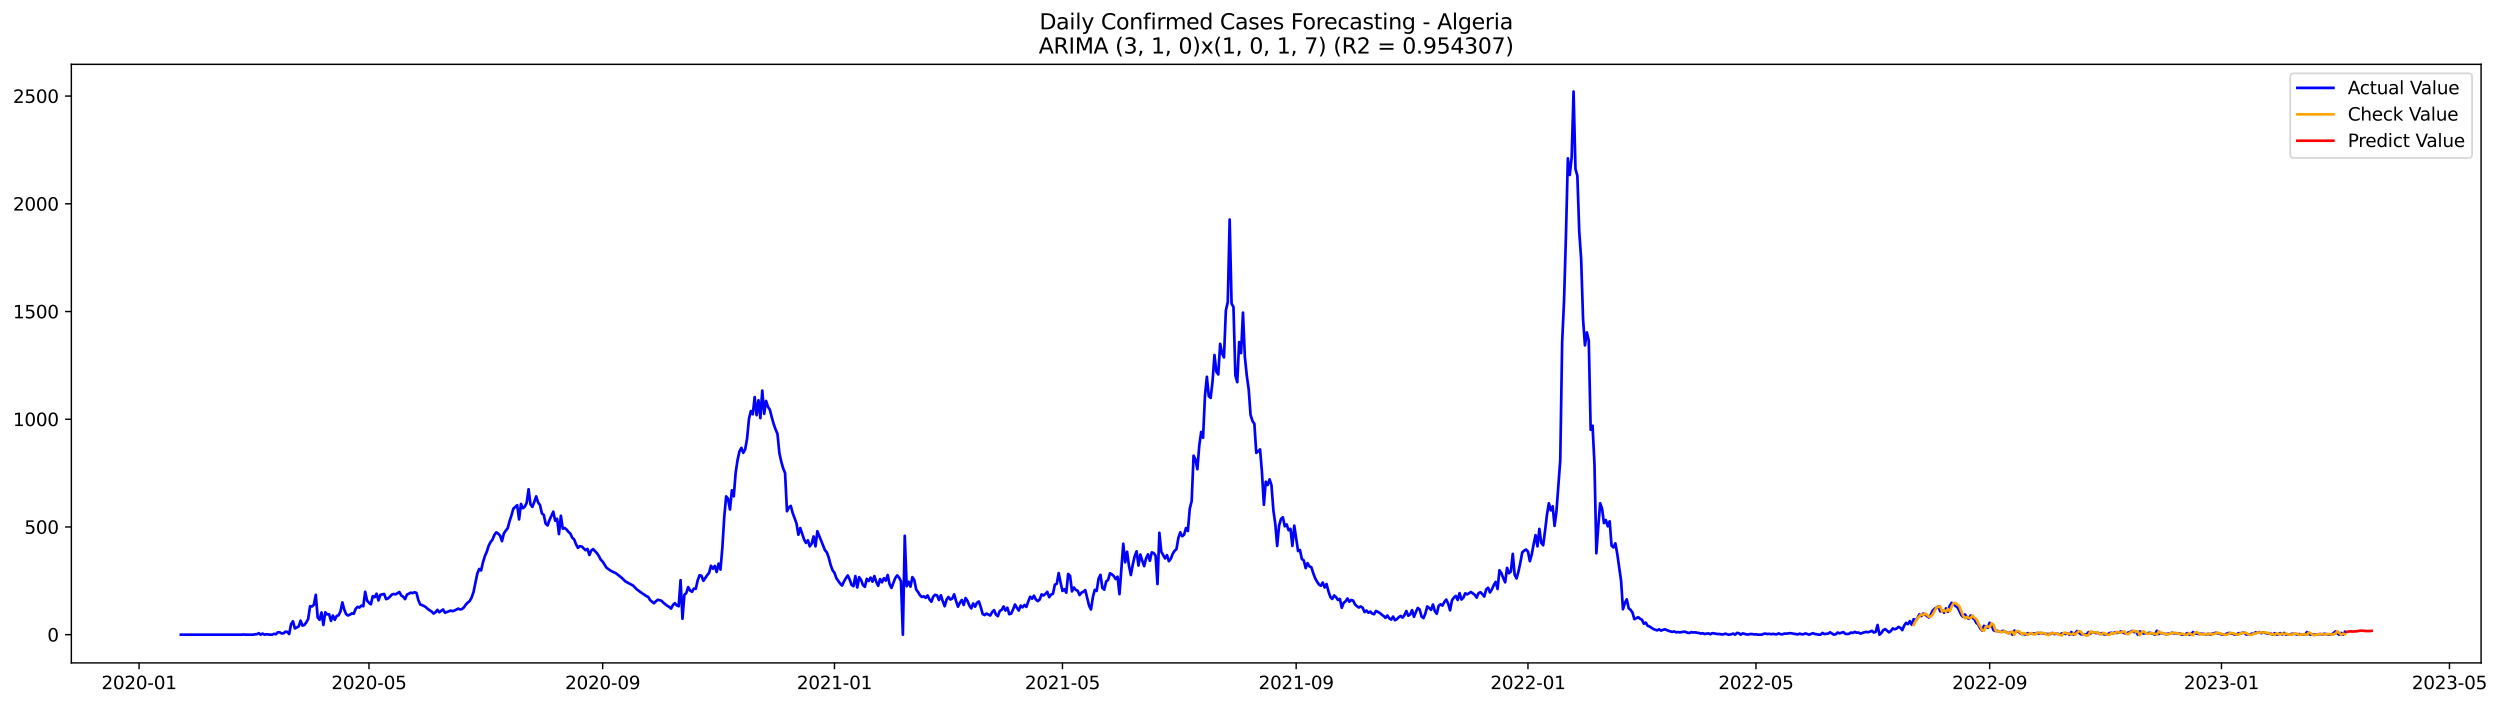 <?xml version="1.0" encoding="utf-8" standalone="no"?>
<!DOCTYPE svg PUBLIC "-//W3C//DTD SVG 1.1//EN"
  "http://www.w3.org/Graphics/SVG/1.1/DTD/svg11.dtd">
<svg xmlns:xlink="http://www.w3.org/1999/xlink" width="1389.361pt" height="392.274pt" viewBox="0 0 1389.361 392.274" xmlns="http://www.w3.org/2000/svg" version="1.1">
 <defs>
  <style type="text/css">*{stroke-linejoin: round; stroke-linecap: butt}</style>
 </defs>
 <g id="figure_1">
  <g id="patch_1">
   <path d="M 0 392.274 
L 1389.361 392.274 
L 1389.361 0 
L 0 0 
z
" style="fill: #ffffff"/>
  </g>
  <g id="axes_1">
   <g id="patch_2">
    <path d="M 39.65 368.396 
L 1378.85 368.396 
L 1378.85 35.755 
L 39.65 35.755 
z
" style="fill: #ffffff"/>
   </g>
   <g id="matplotlib.axis_1">
    <g id="xtick_1">
     <g id="line2d_1">
      <defs>
       <path id="m7873a4c6e2" d="M 0 0 
L 0 3.5 
" style="stroke: #000000; stroke-width: 0.8"/>
      </defs>
      <g>
       <use xlink:href="#m7873a4c6e2" x="77.293" y="368.396" style="stroke: #000000; stroke-width: 0.8"/>
      </g>
     </g>
     <g id="text_1">
      <!-- 2020-01 -->
      <g transform="translate(56.401 382.994)scale(0.1 -0.1)">
       <defs>
        <path id="DejaVuSans-32" d="M 1228 531 
L 3431 531 
L 3431 0 
L 469 0 
L 469 531 
Q 828 903 1448 1529 
Q 2069 2156 2228 2338 
Q 2531 2678 2651 2914 
Q 2772 3150 2772 3378 
Q 2772 3750 2511 3984 
Q 2250 4219 1831 4219 
Q 1534 4219 1204 4116 
Q 875 4013 500 3803 
L 500 4441 
Q 881 4594 1212 4672 
Q 1544 4750 1819 4750 
Q 2544 4750 2975 4387 
Q 3406 4025 3406 3419 
Q 3406 3131 3298 2873 
Q 3191 2616 2906 2266 
Q 2828 2175 2409 1742 
Q 1991 1309 1228 531 
z
" transform="scale(0.016)"/>
        <path id="DejaVuSans-30" d="M 2034 4250 
Q 1547 4250 1301 3770 
Q 1056 3291 1056 2328 
Q 1056 1369 1301 889 
Q 1547 409 2034 409 
Q 2525 409 2770 889 
Q 3016 1369 3016 2328 
Q 3016 3291 2770 3770 
Q 2525 4250 2034 4250 
z
M 2034 4750 
Q 2819 4750 3233 4129 
Q 3647 3509 3647 2328 
Q 3647 1150 3233 529 
Q 2819 -91 2034 -91 
Q 1250 -91 836 529 
Q 422 1150 422 2328 
Q 422 3509 836 4129 
Q 1250 4750 2034 4750 
z
" transform="scale(0.016)"/>
        <path id="DejaVuSans-2d" d="M 313 2009 
L 1997 2009 
L 1997 1497 
L 313 1497 
L 313 2009 
z
" transform="scale(0.016)"/>
        <path id="DejaVuSans-31" d="M 794 531 
L 1825 531 
L 1825 4091 
L 703 3866 
L 703 4441 
L 1819 4666 
L 2450 4666 
L 2450 531 
L 3481 531 
L 3481 0 
L 794 0 
L 794 531 
z
" transform="scale(0.016)"/>
       </defs>
       <use xlink:href="#DejaVuSans-32"/>
       <use xlink:href="#DejaVuSans-30" x="63.623"/>
       <use xlink:href="#DejaVuSans-32" x="127.246"/>
       <use xlink:href="#DejaVuSans-30" x="190.869"/>
       <use xlink:href="#DejaVuSans-2d" x="254.492"/>
       <use xlink:href="#DejaVuSans-30" x="290.576"/>
       <use xlink:href="#DejaVuSans-31" x="354.199"/>
      </g>
     </g>
    </g>
    <g id="xtick_2">
     <g id="line2d_2">
      <g>
       <use xlink:href="#m7873a4c6e2" x="205.057" y="368.396" style="stroke: #000000; stroke-width: 0.8"/>
      </g>
     </g>
     <g id="text_2">
      <!-- 2020-05 -->
      <g transform="translate(184.166 382.994)scale(0.1 -0.1)">
       <defs>
        <path id="DejaVuSans-35" d="M 691 4666 
L 3169 4666 
L 3169 4134 
L 1269 4134 
L 1269 2991 
Q 1406 3038 1543 3061 
Q 1681 3084 1819 3084 
Q 2600 3084 3056 2656 
Q 3513 2228 3513 1497 
Q 3513 744 3044 326 
Q 2575 -91 1722 -91 
Q 1428 -91 1123 -41 
Q 819 9 494 109 
L 494 744 
Q 775 591 1075 516 
Q 1375 441 1709 441 
Q 2250 441 2565 725 
Q 2881 1009 2881 1497 
Q 2881 1984 2565 2268 
Q 2250 2553 1709 2553 
Q 1456 2553 1204 2497 
Q 953 2441 691 2322 
L 691 4666 
z
" transform="scale(0.016)"/>
       </defs>
       <use xlink:href="#DejaVuSans-32"/>
       <use xlink:href="#DejaVuSans-30" x="63.623"/>
       <use xlink:href="#DejaVuSans-32" x="127.246"/>
       <use xlink:href="#DejaVuSans-30" x="190.869"/>
       <use xlink:href="#DejaVuSans-2d" x="254.492"/>
       <use xlink:href="#DejaVuSans-30" x="290.576"/>
       <use xlink:href="#DejaVuSans-35" x="354.199"/>
      </g>
     </g>
    </g>
    <g id="xtick_3">
     <g id="line2d_3">
      <g>
       <use xlink:href="#m7873a4c6e2" x="334.933" y="368.396" style="stroke: #000000; stroke-width: 0.8"/>
      </g>
     </g>
     <g id="text_3">
      <!-- 2020-09 -->
      <g transform="translate(314.041 382.994)scale(0.1 -0.1)">
       <defs>
        <path id="DejaVuSans-39" d="M 703 97 
L 703 672 
Q 941 559 1184 500 
Q 1428 441 1663 441 
Q 2288 441 2617 861 
Q 2947 1281 2994 2138 
Q 2813 1869 2534 1725 
Q 2256 1581 1919 1581 
Q 1219 1581 811 2004 
Q 403 2428 403 3163 
Q 403 3881 828 4315 
Q 1253 4750 1959 4750 
Q 2769 4750 3195 4129 
Q 3622 3509 3622 2328 
Q 3622 1225 3098 567 
Q 2575 -91 1691 -91 
Q 1453 -91 1209 -44 
Q 966 3 703 97 
z
M 1959 2075 
Q 2384 2075 2632 2365 
Q 2881 2656 2881 3163 
Q 2881 3666 2632 3958 
Q 2384 4250 1959 4250 
Q 1534 4250 1286 3958 
Q 1038 3666 1038 3163 
Q 1038 2656 1286 2365 
Q 1534 2075 1959 2075 
z
" transform="scale(0.016)"/>
       </defs>
       <use xlink:href="#DejaVuSans-32"/>
       <use xlink:href="#DejaVuSans-30" x="63.623"/>
       <use xlink:href="#DejaVuSans-32" x="127.246"/>
       <use xlink:href="#DejaVuSans-30" x="190.869"/>
       <use xlink:href="#DejaVuSans-2d" x="254.492"/>
       <use xlink:href="#DejaVuSans-30" x="290.576"/>
       <use xlink:href="#DejaVuSans-39" x="354.199"/>
      </g>
     </g>
    </g>
    <g id="xtick_4">
     <g id="line2d_4">
      <g>
       <use xlink:href="#m7873a4c6e2" x="463.753" y="368.396" style="stroke: #000000; stroke-width: 0.8"/>
      </g>
     </g>
     <g id="text_4">
      <!-- 2021-01 -->
      <g transform="translate(442.861 382.994)scale(0.1 -0.1)">
       <use xlink:href="#DejaVuSans-32"/>
       <use xlink:href="#DejaVuSans-30" x="63.623"/>
       <use xlink:href="#DejaVuSans-32" x="127.246"/>
       <use xlink:href="#DejaVuSans-31" x="190.869"/>
       <use xlink:href="#DejaVuSans-2d" x="254.492"/>
       <use xlink:href="#DejaVuSans-30" x="290.576"/>
       <use xlink:href="#DejaVuSans-31" x="354.199"/>
      </g>
     </g>
    </g>
    <g id="xtick_5">
     <g id="line2d_5">
      <g>
       <use xlink:href="#m7873a4c6e2" x="590.461" y="368.396" style="stroke: #000000; stroke-width: 0.8"/>
      </g>
     </g>
     <g id="text_5">
      <!-- 2021-05 -->
      <g transform="translate(569.57 382.994)scale(0.1 -0.1)">
       <use xlink:href="#DejaVuSans-32"/>
       <use xlink:href="#DejaVuSans-30" x="63.623"/>
       <use xlink:href="#DejaVuSans-32" x="127.246"/>
       <use xlink:href="#DejaVuSans-31" x="190.869"/>
       <use xlink:href="#DejaVuSans-2d" x="254.492"/>
       <use xlink:href="#DejaVuSans-30" x="290.576"/>
       <use xlink:href="#DejaVuSans-35" x="354.199"/>
      </g>
     </g>
    </g>
    <g id="xtick_6">
     <g id="line2d_6">
      <g>
       <use xlink:href="#m7873a4c6e2" x="720.337" y="368.396" style="stroke: #000000; stroke-width: 0.8"/>
      </g>
     </g>
     <g id="text_6">
      <!-- 2021-09 -->
      <g transform="translate(699.446 382.994)scale(0.1 -0.1)">
       <use xlink:href="#DejaVuSans-32"/>
       <use xlink:href="#DejaVuSans-30" x="63.623"/>
       <use xlink:href="#DejaVuSans-32" x="127.246"/>
       <use xlink:href="#DejaVuSans-31" x="190.869"/>
       <use xlink:href="#DejaVuSans-2d" x="254.492"/>
       <use xlink:href="#DejaVuSans-30" x="290.576"/>
       <use xlink:href="#DejaVuSans-39" x="354.199"/>
      </g>
     </g>
    </g>
    <g id="xtick_7">
     <g id="line2d_7">
      <g>
       <use xlink:href="#m7873a4c6e2" x="849.157" y="368.396" style="stroke: #000000; stroke-width: 0.8"/>
      </g>
     </g>
     <g id="text_7">
      <!-- 2022-01 -->
      <g transform="translate(828.266 382.994)scale(0.1 -0.1)">
       <use xlink:href="#DejaVuSans-32"/>
       <use xlink:href="#DejaVuSans-30" x="63.623"/>
       <use xlink:href="#DejaVuSans-32" x="127.246"/>
       <use xlink:href="#DejaVuSans-32" x="190.869"/>
       <use xlink:href="#DejaVuSans-2d" x="254.492"/>
       <use xlink:href="#DejaVuSans-30" x="290.576"/>
       <use xlink:href="#DejaVuSans-31" x="354.199"/>
      </g>
     </g>
    </g>
    <g id="xtick_8">
     <g id="line2d_8">
      <g>
       <use xlink:href="#m7873a4c6e2" x="975.865" y="368.396" style="stroke: #000000; stroke-width: 0.8"/>
      </g>
     </g>
     <g id="text_8">
      <!-- 2022-05 -->
      <g transform="translate(954.974 382.994)scale(0.1 -0.1)">
       <use xlink:href="#DejaVuSans-32"/>
       <use xlink:href="#DejaVuSans-30" x="63.623"/>
       <use xlink:href="#DejaVuSans-32" x="127.246"/>
       <use xlink:href="#DejaVuSans-32" x="190.869"/>
       <use xlink:href="#DejaVuSans-2d" x="254.492"/>
       <use xlink:href="#DejaVuSans-30" x="290.576"/>
       <use xlink:href="#DejaVuSans-35" x="354.199"/>
      </g>
     </g>
    </g>
    <g id="xtick_9">
     <g id="line2d_9">
      <g>
       <use xlink:href="#m7873a4c6e2" x="1105.741" y="368.396" style="stroke: #000000; stroke-width: 0.8"/>
      </g>
     </g>
     <g id="text_9">
      <!-- 2022-09 -->
      <g transform="translate(1084.85 382.994)scale(0.1 -0.1)">
       <use xlink:href="#DejaVuSans-32"/>
       <use xlink:href="#DejaVuSans-30" x="63.623"/>
       <use xlink:href="#DejaVuSans-32" x="127.246"/>
       <use xlink:href="#DejaVuSans-32" x="190.869"/>
       <use xlink:href="#DejaVuSans-2d" x="254.492"/>
       <use xlink:href="#DejaVuSans-30" x="290.576"/>
       <use xlink:href="#DejaVuSans-39" x="354.199"/>
      </g>
     </g>
    </g>
    <g id="xtick_10">
     <g id="line2d_10">
      <g>
       <use xlink:href="#m7873a4c6e2" x="1234.561" y="368.396" style="stroke: #000000; stroke-width: 0.8"/>
      </g>
     </g>
     <g id="text_10">
      <!-- 2023-01 -->
      <g transform="translate(1213.67 382.994)scale(0.1 -0.1)">
       <defs>
        <path id="DejaVuSans-33" d="M 2597 2516 
Q 3050 2419 3304 2112 
Q 3559 1806 3559 1356 
Q 3559 666 3084 287 
Q 2609 -91 1734 -91 
Q 1441 -91 1130 -33 
Q 819 25 488 141 
L 488 750 
Q 750 597 1062 519 
Q 1375 441 1716 441 
Q 2309 441 2620 675 
Q 2931 909 2931 1356 
Q 2931 1769 2642 2001 
Q 2353 2234 1838 2234 
L 1294 2234 
L 1294 2753 
L 1863 2753 
Q 2328 2753 2575 2939 
Q 2822 3125 2822 3475 
Q 2822 3834 2567 4026 
Q 2313 4219 1838 4219 
Q 1578 4219 1281 4162 
Q 984 4106 628 3988 
L 628 4550 
Q 988 4650 1302 4700 
Q 1616 4750 1894 4750 
Q 2613 4750 3031 4423 
Q 3450 4097 3450 3541 
Q 3450 3153 3228 2886 
Q 3006 2619 2597 2516 
z
" transform="scale(0.016)"/>
       </defs>
       <use xlink:href="#DejaVuSans-32"/>
       <use xlink:href="#DejaVuSans-30" x="63.623"/>
       <use xlink:href="#DejaVuSans-32" x="127.246"/>
       <use xlink:href="#DejaVuSans-33" x="190.869"/>
       <use xlink:href="#DejaVuSans-2d" x="254.492"/>
       <use xlink:href="#DejaVuSans-30" x="290.576"/>
       <use xlink:href="#DejaVuSans-31" x="354.199"/>
      </g>
     </g>
    </g>
    <g id="xtick_11">
     <g id="line2d_11">
      <g>
       <use xlink:href="#m7873a4c6e2" x="1361.269" y="368.396" style="stroke: #000000; stroke-width: 0.8"/>
      </g>
     </g>
     <g id="text_11">
      <!-- 2023-05 -->
      <g transform="translate(1340.378 382.994)scale(0.1 -0.1)">
       <use xlink:href="#DejaVuSans-32"/>
       <use xlink:href="#DejaVuSans-30" x="63.623"/>
       <use xlink:href="#DejaVuSans-32" x="127.246"/>
       <use xlink:href="#DejaVuSans-33" x="190.869"/>
       <use xlink:href="#DejaVuSans-2d" x="254.492"/>
       <use xlink:href="#DejaVuSans-30" x="290.576"/>
       <use xlink:href="#DejaVuSans-35" x="354.199"/>
      </g>
     </g>
    </g>
   </g>
   <g id="matplotlib.axis_2">
    <g id="ytick_1">
     <g id="line2d_12">
      <defs>
       <path id="mfffa8168e4" d="M 0 0 
L -3.5 0 
" style="stroke: #000000; stroke-width: 0.8"/>
      </defs>
      <g>
       <use xlink:href="#mfffa8168e4" x="39.65" y="352.719" style="stroke: #000000; stroke-width: 0.8"/>
      </g>
     </g>
     <g id="text_12">
      <!-- 0 -->
      <g transform="translate(26.288 356.519)scale(0.1 -0.1)">
       <use xlink:href="#DejaVuSans-30"/>
      </g>
     </g>
    </g>
    <g id="ytick_2">
     <g id="line2d_13">
      <g>
       <use xlink:href="#mfffa8168e4" x="39.65" y="292.854" style="stroke: #000000; stroke-width: 0.8"/>
      </g>
     </g>
     <g id="text_13">
      <!-- 500 -->
      <g transform="translate(13.562 296.653)scale(0.1 -0.1)">
       <use xlink:href="#DejaVuSans-35"/>
       <use xlink:href="#DejaVuSans-30" x="63.623"/>
       <use xlink:href="#DejaVuSans-30" x="127.246"/>
      </g>
     </g>
    </g>
    <g id="ytick_3">
     <g id="line2d_14">
      <g>
       <use xlink:href="#mfffa8168e4" x="39.65" y="232.988" style="stroke: #000000; stroke-width: 0.8"/>
      </g>
     </g>
     <g id="text_14">
      <!-- 1000 -->
      <g transform="translate(7.2 236.787)scale(0.1 -0.1)">
       <use xlink:href="#DejaVuSans-31"/>
       <use xlink:href="#DejaVuSans-30" x="63.623"/>
       <use xlink:href="#DejaVuSans-30" x="127.246"/>
       <use xlink:href="#DejaVuSans-30" x="190.869"/>
      </g>
     </g>
    </g>
    <g id="ytick_4">
     <g id="line2d_15">
      <g>
       <use xlink:href="#mfffa8168e4" x="39.65" y="173.122" style="stroke: #000000; stroke-width: 0.8"/>
      </g>
     </g>
     <g id="text_15">
      <!-- 1500 -->
      <g transform="translate(7.2 176.921)scale(0.1 -0.1)">
       <use xlink:href="#DejaVuSans-31"/>
       <use xlink:href="#DejaVuSans-35" x="63.623"/>
       <use xlink:href="#DejaVuSans-30" x="127.246"/>
       <use xlink:href="#DejaVuSans-30" x="190.869"/>
      </g>
     </g>
    </g>
    <g id="ytick_5">
     <g id="line2d_16">
      <g>
       <use xlink:href="#mfffa8168e4" x="39.65" y="113.256" style="stroke: #000000; stroke-width: 0.8"/>
      </g>
     </g>
     <g id="text_16">
      <!-- 2000 -->
      <g transform="translate(7.2 117.055)scale(0.1 -0.1)">
       <use xlink:href="#DejaVuSans-32"/>
       <use xlink:href="#DejaVuSans-30" x="63.623"/>
       <use xlink:href="#DejaVuSans-30" x="127.246"/>
       <use xlink:href="#DejaVuSans-30" x="190.869"/>
      </g>
     </g>
    </g>
    <g id="ytick_6">
     <g id="line2d_17">
      <g>
       <use xlink:href="#mfffa8168e4" x="39.65" y="53.39" style="stroke: #000000; stroke-width: 0.8"/>
      </g>
     </g>
     <g id="text_17">
      <!-- 2500 -->
      <g transform="translate(7.2 57.189)scale(0.1 -0.1)">
       <use xlink:href="#DejaVuSans-32"/>
       <use xlink:href="#DejaVuSans-35" x="63.623"/>
       <use xlink:href="#DejaVuSans-30" x="127.246"/>
       <use xlink:href="#DejaVuSans-30" x="190.869"/>
      </g>
     </g>
    </g>
   </g>
   <g id="line2d_18">
    <path d="M 100.523 352.719 
L 134.312 352.719 
L 135.367 352.6 
L 136.423 352.719 
L 140.647 352.719 
L 141.703 352.48 
L 142.759 352.48 
L 143.815 351.881 
L 144.871 352.719 
L 145.926 352.121 
L 146.982 352.719 
L 148.038 352.48 
L 150.15 352.719 
L 151.206 352.719 
L 152.262 352.24 
L 153.318 352.48 
L 154.374 351.402 
L 155.43 351.402 
L 156.486 352.001 
L 157.541 352.001 
L 158.597 351.043 
L 159.653 351.163 
L 160.709 352.36 
L 161.765 346.853 
L 162.821 345.296 
L 163.877 349.247 
L 165.989 348.17 
L 167.045 344.937 
L 168.1 347.691 
L 169.156 347.331 
L 170.212 345.895 
L 171.268 343.979 
L 172.324 336.915 
L 173.38 337.035 
L 174.436 336.077 
L 175.492 330.569 
L 176.548 343.141 
L 177.604 344.458 
L 178.659 340.387 
L 179.715 347.331 
L 180.771 340.267 
L 181.827 341.465 
L 182.883 341.345 
L 183.939 345.057 
L 184.995 342.063 
L 186.051 344.458 
L 187.107 342.303 
L 188.163 341.944 
L 189.218 339.788 
L 190.274 334.76 
L 191.33 338.831 
L 192.386 341.345 
L 193.442 342.063 
L 194.498 341.584 
L 195.554 340.866 
L 196.61 341.105 
L 197.666 338.352 
L 198.722 337.274 
L 199.777 337.633 
L 200.833 336.556 
L 201.889 336.915 
L 202.945 328.893 
L 204.001 333.802 
L 205.057 334.999 
L 206.113 335.837 
L 207.169 331.287 
L 208.225 331.886 
L 209.281 329.97 
L 210.336 333.682 
L 211.392 330.569 
L 213.504 330.09 
L 214.56 332.964 
L 215.616 332.604 
L 216.672 331.647 
L 217.728 330.449 
L 218.784 330.09 
L 219.84 330.33 
L 221.951 329.013 
L 223.007 330.928 
L 224.063 331.647 
L 225.119 332.964 
L 226.175 330.449 
L 228.287 329.372 
L 229.343 329.611 
L 230.399 329.132 
L 231.455 329.491 
L 232.51 333.562 
L 233.566 335.957 
L 234.622 336.316 
L 235.678 336.795 
L 236.734 337.513 
L 237.79 338.471 
L 239.902 339.908 
L 240.958 340.986 
L 242.014 340.267 
L 243.069 338.95 
L 244.125 340.267 
L 246.237 338.711 
L 247.293 340.507 
L 248.349 340.148 
L 250.461 339.309 
L 251.517 339.669 
L 252.573 339.309 
L 254.684 338.232 
L 255.74 338.711 
L 256.796 338.471 
L 257.852 337.513 
L 258.908 335.957 
L 259.964 334.879 
L 261.02 334.041 
L 262.076 332.126 
L 263.132 329.132 
L 265.243 318.835 
L 266.299 316.201 
L 267.355 317.039 
L 268.411 312.49 
L 269.467 309.017 
L 270.523 306.623 
L 271.579 303.27 
L 272.635 301.235 
L 273.691 299.918 
L 274.746 297.284 
L 275.802 295.847 
L 276.858 296.565 
L 277.914 297.643 
L 278.97 300.756 
L 280.026 296.445 
L 281.082 294.889 
L 282.138 293.572 
L 283.194 289.621 
L 284.25 286.388 
L 285.306 282.676 
L 287.417 280.761 
L 288.473 288.663 
L 289.529 280.042 
L 290.585 282.437 
L 291.641 281.599 
L 292.697 279.444 
L 293.753 271.9 
L 294.809 280.282 
L 295.865 281.718 
L 296.92 278.965 
L 297.976 275.852 
L 299.032 279.204 
L 300.088 280.641 
L 301.144 285.31 
L 302.2 286.149 
L 303.256 291.058 
L 304.312 292.015 
L 305.368 289.022 
L 307.479 284.353 
L 308.535 289.381 
L 309.591 288.304 
L 310.647 296.805 
L 311.703 286.627 
L 312.759 293.811 
L 313.815 293.452 
L 314.871 294.29 
L 315.927 295.607 
L 316.983 296.565 
L 318.038 298.84 
L 319.094 299.798 
L 320.15 302.552 
L 321.206 304.467 
L 322.262 303.51 
L 323.318 303.749 
L 325.43 305.785 
L 326.486 305.066 
L 327.542 308.419 
L 328.597 305.904 
L 329.653 305.186 
L 331.765 307.461 
L 332.821 309.017 
L 333.877 311.053 
L 334.933 312.13 
L 337.045 315.483 
L 339.156 317.039 
L 341.268 318.117 
L 342.324 318.596 
L 345.492 321.11 
L 347.604 323.146 
L 351.827 325.421 
L 353.939 327.576 
L 356.051 329.132 
L 359.219 331.287 
L 360.275 331.766 
L 361.33 333.562 
L 363.442 335.239 
L 364.498 334.161 
L 365.554 333.323 
L 366.61 333.562 
L 367.666 333.922 
L 368.722 334.999 
L 370.834 336.675 
L 371.889 337.274 
L 372.945 338.232 
L 374.001 336.196 
L 375.057 335.239 
L 376.113 336.436 
L 377.169 336.915 
L 378.225 322.427 
L 379.281 343.859 
L 380.337 330.569 
L 381.393 329.611 
L 382.448 326.259 
L 383.504 328.174 
L 384.56 328.893 
L 385.616 327.097 
L 386.672 327.217 
L 387.728 322.547 
L 388.784 319.673 
L 389.84 320.033 
L 390.896 322.786 
L 393.007 319.673 
L 394.063 318.356 
L 395.119 314.405 
L 396.175 316.081 
L 397.231 314.525 
L 398.287 317.877 
L 399.343 313.208 
L 400.399 316.56 
L 401.455 304.228 
L 402.511 287.106 
L 403.566 275.852 
L 404.622 277.169 
L 405.678 283.155 
L 406.734 272.499 
L 407.79 275.852 
L 408.846 262.561 
L 409.902 255.617 
L 410.958 250.828 
L 412.014 248.912 
L 413.07 251.666 
L 414.126 249.75 
L 415.181 243.763 
L 416.237 232.748 
L 417.293 228.438 
L 418.349 230.234 
L 419.405 220.655 
L 420.461 230.713 
L 421.517 222.451 
L 422.573 232.389 
L 423.629 217.063 
L 424.685 229.994 
L 425.74 222.81 
L 426.796 226.043 
L 427.852 227.719 
L 428.908 231.91 
L 429.964 235.622 
L 431.02 238.615 
L 432.076 241.129 
L 433.132 251.785 
L 434.188 256.575 
L 435.244 260.286 
L 436.299 262.921 
L 437.355 284.113 
L 438.411 281.958 
L 439.467 281.12 
L 440.523 285.071 
L 442.635 290.818 
L 443.691 297.164 
L 444.747 293.452 
L 446.858 299.798 
L 447.914 301.714 
L 448.97 300.277 
L 450.026 303.629 
L 451.082 302.193 
L 452.138 298.122 
L 453.194 303.629 
L 454.25 295.248 
L 458.473 305.785 
L 459.529 306.982 
L 460.585 309.975 
L 461.641 314.046 
L 462.697 316.92 
L 463.753 318.356 
L 464.809 321.35 
L 466.921 324.343 
L 467.976 325.421 
L 469.032 323.146 
L 470.088 321.35 
L 471.144 319.793 
L 472.2 322.068 
L 473.256 325.061 
L 474.312 325.78 
L 475.368 320.152 
L 476.424 326.498 
L 477.48 320.751 
L 478.536 322.308 
L 479.591 325.181 
L 480.647 326.139 
L 481.703 321.709 
L 482.759 322.906 
L 483.815 320.99 
L 484.871 323.265 
L 485.927 320.152 
L 486.983 323.385 
L 488.039 325.54 
L 489.095 321.829 
L 490.15 323.625 
L 491.206 321.35 
L 492.262 322.667 
L 493.318 319.554 
L 494.374 324.582 
L 495.43 326.738 
L 497.542 321.23 
L 498.598 319.793 
L 499.654 320.99 
L 500.709 323.026 
L 501.765 352.719 
L 502.821 297.763 
L 503.877 325.78 
L 504.933 323.265 
L 505.989 326.019 
L 507.045 320.751 
L 508.101 322.308 
L 509.157 327.576 
L 510.213 329.013 
L 511.268 330.808 
L 512.324 331.766 
L 513.38 331.407 
L 514.436 332.245 
L 515.492 330.928 
L 516.548 333.083 
L 517.604 334.4 
L 518.66 331.527 
L 519.716 330.569 
L 520.772 330.928 
L 521.827 333.443 
L 522.883 330.808 
L 523.939 334.161 
L 524.995 336.915 
L 526.051 333.203 
L 527.107 331.766 
L 528.163 333.203 
L 529.219 332.604 
L 530.275 330.33 
L 531.331 334.041 
L 532.386 337.154 
L 533.442 334.999 
L 534.498 333.443 
L 535.554 336.196 
L 536.61 332.365 
L 537.666 333.922 
L 538.722 336.556 
L 539.778 338.112 
L 540.834 335.358 
L 541.89 337.154 
L 542.945 334.999 
L 544.001 334.281 
L 545.057 337.394 
L 546.113 341.225 
L 547.169 341.824 
L 548.225 340.986 
L 550.337 342.063 
L 551.393 340.148 
L 552.449 339.07 
L 553.505 341.584 
L 554.56 342.422 
L 555.616 339.549 
L 556.672 338.95 
L 557.728 337.035 
L 558.784 339.309 
L 559.84 337.753 
L 560.896 341.345 
L 561.952 340.986 
L 563.008 338.711 
L 564.064 335.957 
L 565.119 337.753 
L 566.175 339.309 
L 567.231 336.556 
L 568.287 337.513 
L 569.343 336.196 
L 570.399 337.274 
L 571.455 334.281 
L 572.511 331.647 
L 573.567 332.724 
L 574.623 331.048 
L 575.678 333.203 
L 576.734 334.041 
L 577.79 333.203 
L 578.846 330.33 
L 579.902 330.928 
L 580.958 330.09 
L 582.014 328.893 
L 583.07 331.886 
L 584.126 330.449 
L 585.182 329.97 
L 586.237 324.942 
L 587.293 324.463 
L 588.349 318.476 
L 589.405 323.744 
L 590.461 328.414 
L 591.517 327.456 
L 592.573 329.372 
L 593.629 318.955 
L 594.685 320.033 
L 595.741 328.653 
L 596.796 326.498 
L 597.852 327.815 
L 598.908 328.294 
L 599.964 330.689 
L 601.02 329.372 
L 602.076 328.893 
L 603.132 327.935 
L 605.244 336.556 
L 606.3 338.711 
L 607.355 331.886 
L 608.411 327.815 
L 609.467 328.414 
L 610.523 321.589 
L 611.579 319.434 
L 612.635 326.738 
L 613.691 327.695 
L 614.747 323.146 
L 615.803 322.308 
L 616.859 318.596 
L 617.915 319.195 
L 618.97 320.152 
L 620.026 321.829 
L 621.082 320.512 
L 622.138 330.21 
L 624.25 302.193 
L 625.306 312.49 
L 626.362 306.623 
L 627.418 314.405 
L 628.474 319.554 
L 629.529 313.807 
L 630.585 309.137 
L 631.641 306.383 
L 632.697 314.285 
L 633.753 308.179 
L 634.809 311.651 
L 635.865 314.645 
L 636.921 310.334 
L 637.977 308.059 
L 639.033 311.651 
L 640.088 306.982 
L 641.144 307.341 
L 642.2 308.778 
L 643.256 324.582 
L 644.312 296.086 
L 645.368 306.623 
L 647.48 310.334 
L 648.536 308.538 
L 649.592 311.891 
L 650.647 310.574 
L 651.703 307.82 
L 652.759 306.144 
L 653.815 305.186 
L 654.871 298.96 
L 655.927 295.847 
L 656.983 298.002 
L 658.039 297.164 
L 659.095 293.452 
L 660.151 295.128 
L 661.206 282.676 
L 662.262 278.486 
L 663.318 253.222 
L 664.374 255.377 
L 665.43 260.765 
L 666.486 247.595 
L 667.542 240.052 
L 668.598 243.285 
L 669.654 219.937 
L 670.71 209.4 
L 671.765 220.176 
L 672.821 221.134 
L 673.877 211.795 
L 674.933 197.308 
L 675.989 206.527 
L 677.045 208.083 
L 678.101 191.081 
L 679.157 196.469 
L 680.213 198.625 
L 681.269 172.523 
L 682.325 167.853 
L 683.38 121.996 
L 684.436 168.692 
L 685.492 170.607 
L 686.548 208.682 
L 687.604 212.394 
L 688.66 190.124 
L 689.716 196.23 
L 690.772 173.72 
L 691.828 198.385 
L 692.884 208.682 
L 693.939 216.225 
L 694.995 230.593 
L 696.051 233.945 
L 697.107 235.502 
L 698.163 251.666 
L 699.219 250.828 
L 700.275 249.75 
L 701.331 262.561 
L 702.387 280.521 
L 703.443 267.71 
L 704.498 269.506 
L 705.554 266.393 
L 706.61 269.626 
L 707.666 283.514 
L 708.722 291.058 
L 709.778 303.39 
L 710.834 292.135 
L 711.89 288.423 
L 712.946 287.466 
L 714.002 292.494 
L 715.057 291.417 
L 716.113 294.649 
L 717.169 293.931 
L 718.225 303.39 
L 719.281 292.135 
L 721.393 306.263 
L 722.449 305.665 
L 723.505 310.694 
L 724.561 311.412 
L 725.616 315.722 
L 726.672 312.968 
L 727.728 314.764 
L 728.784 315.243 
L 729.84 318.596 
L 730.896 321.35 
L 731.952 323.265 
L 733.008 324.822 
L 734.064 325.54 
L 735.12 323.744 
L 736.175 326.498 
L 737.231 324.582 
L 738.287 328.653 
L 739.343 331.766 
L 740.399 332.844 
L 741.455 330.928 
L 742.511 331.886 
L 743.567 333.443 
L 744.623 332.844 
L 745.679 337.753 
L 746.735 334.999 
L 747.79 334.161 
L 748.846 332.604 
L 749.902 334.4 
L 750.958 333.443 
L 752.014 333.802 
L 753.07 335.957 
L 754.126 336.915 
L 755.182 337.633 
L 756.238 337.035 
L 757.294 337.753 
L 758.349 340.148 
L 759.405 339.309 
L 760.461 340.507 
L 761.517 339.908 
L 762.573 340.986 
L 763.629 341.345 
L 764.685 339.549 
L 766.797 340.626 
L 767.853 341.584 
L 768.908 342.303 
L 769.964 343.38 
L 771.02 342.063 
L 772.076 343.62 
L 773.132 344.338 
L 774.188 342.662 
L 775.244 344.697 
L 776.3 344.099 
L 777.356 343.021 
L 778.412 342.303 
L 779.467 343.261 
L 780.523 341.824 
L 781.579 339.549 
L 782.635 342.183 
L 783.691 341.465 
L 784.747 339.07 
L 785.803 342.782 
L 786.859 340.148 
L 787.915 337.873 
L 788.971 338.711 
L 790.026 342.662 
L 791.082 343.5 
L 792.138 340.986 
L 793.194 337.035 
L 794.25 337.873 
L 795.306 338.95 
L 796.362 335.957 
L 797.418 339.669 
L 798.474 341.105 
L 799.53 336.675 
L 800.585 335.837 
L 801.641 336.556 
L 802.697 334.52 
L 803.753 333.203 
L 804.809 335.478 
L 805.865 339.19 
L 806.921 333.682 
L 807.977 332.126 
L 809.033 331.168 
L 810.089 333.443 
L 811.145 329.611 
L 812.2 333.203 
L 813.256 332.126 
L 814.312 329.731 
L 815.368 330.33 
L 817.48 329.013 
L 819.592 330.569 
L 820.648 332.126 
L 821.704 329.611 
L 822.759 329.132 
L 823.815 330.21 
L 824.871 331.527 
L 825.927 327.576 
L 826.983 326.618 
L 828.039 329.252 
L 829.095 327.576 
L 830.151 325.181 
L 831.207 323.385 
L 832.263 327.336 
L 833.318 316.92 
L 834.374 318.476 
L 835.43 321.35 
L 836.486 323.625 
L 837.542 315.603 
L 838.598 318.596 
L 839.654 317.638 
L 840.71 307.82 
L 841.766 319.434 
L 842.822 321.469 
L 843.877 317.638 
L 844.933 312.609 
L 845.989 306.982 
L 847.045 306.024 
L 848.101 305.425 
L 849.157 306.503 
L 850.213 311.891 
L 851.269 308.059 
L 852.325 302.312 
L 853.381 297.403 
L 854.436 303.629 
L 855.492 293.931 
L 856.548 301.714 
L 857.604 303.031 
L 858.66 295.009 
L 859.716 286.029 
L 860.772 279.683 
L 861.828 283.634 
L 862.884 281.359 
L 863.94 292.255 
L 864.995 284.113 
L 867.107 255.737 
L 868.163 190.004 
L 869.219 166.896 
L 870.275 130.617 
L 871.331 87.992 
L 872.387 97.212 
L 873.443 87.513 
L 874.499 50.876 
L 875.555 93.859 
L 876.61 97.691 
L 877.666 128.821 
L 878.722 144.147 
L 879.778 177.432 
L 880.834 191.92 
L 881.89 184.736 
L 882.946 189.285 
L 884.002 238.854 
L 885.058 236.58 
L 886.114 257.892 
L 887.169 307.461 
L 888.225 292.614 
L 889.281 279.683 
L 890.337 282.676 
L 891.393 290.698 
L 892.449 289.022 
L 893.505 292.494 
L 894.561 289.74 
L 895.617 303.27 
L 896.673 304.228 
L 897.728 301.953 
L 898.784 307.82 
L 900.896 322.667 
L 901.952 338.591 
L 903.008 335.119 
L 904.064 333.083 
L 905.12 337.992 
L 906.176 338.95 
L 907.232 340.387 
L 908.287 344.099 
L 910.399 343.021 
L 911.455 343.859 
L 912.511 344.458 
L 913.567 346.613 
L 914.623 346.014 
L 915.679 347.81 
L 916.735 348.17 
L 918.846 349.606 
L 920.958 350.325 
L 922.014 349.726 
L 923.07 350.445 
L 925.182 349.726 
L 927.294 350.564 
L 928.35 350.923 
L 929.405 351.163 
L 930.461 350.923 
L 931.517 351.402 
L 932.573 351.283 
L 933.629 351.402 
L 934.685 351.283 
L 935.741 351.043 
L 936.797 351.163 
L 937.853 351.642 
L 938.909 351.762 
L 939.965 351.283 
L 941.02 351.522 
L 942.076 351.402 
L 943.132 351.642 
L 944.188 351.762 
L 945.244 352.121 
L 946.3 351.881 
L 947.356 352.36 
L 948.412 352.121 
L 949.468 352.001 
L 950.524 352.48 
L 951.579 351.881 
L 952.635 352.001 
L 953.691 352.24 
L 954.747 352.36 
L 955.803 352.36 
L 956.859 352.6 
L 957.915 352.48 
L 958.971 352.121 
L 960.027 352.6 
L 961.083 352.719 
L 962.138 352.48 
L 963.194 352.121 
L 964.25 352.719 
L 965.306 351.762 
L 966.362 351.881 
L 967.418 352.719 
L 968.474 352.001 
L 969.53 352.24 
L 970.586 352.6 
L 971.642 352.6 
L 972.697 352.36 
L 973.753 352.36 
L 974.809 352.6 
L 975.865 352.48 
L 976.921 352.719 
L 979.033 352.719 
L 980.089 352.24 
L 981.145 352.121 
L 982.201 352.36 
L 983.256 352.24 
L 984.312 352.48 
L 985.368 352.24 
L 986.424 352.48 
L 987.48 352.48 
L 988.536 352.001 
L 989.592 352.48 
L 990.648 352.48 
L 991.704 352.121 
L 992.76 352.121 
L 994.871 351.881 
L 995.927 352.001 
L 996.983 352.24 
L 998.039 352.36 
L 999.095 352.6 
L 1000.151 352.121 
L 1001.207 352.48 
L 1002.263 352.48 
L 1003.319 352.001 
L 1005.43 352.719 
L 1007.542 351.881 
L 1008.598 352.36 
L 1009.654 352.48 
L 1010.71 352.719 
L 1011.766 352.719 
L 1012.822 351.762 
L 1013.878 352.36 
L 1015.989 352.121 
L 1017.045 351.402 
L 1019.157 352.719 
L 1020.213 352.48 
L 1021.269 351.522 
L 1022.325 352.001 
L 1024.437 351.283 
L 1025.493 352.24 
L 1026.548 352.36 
L 1027.604 352.24 
L 1028.66 351.522 
L 1029.716 351.762 
L 1030.772 351.163 
L 1031.828 351.642 
L 1032.884 351.522 
L 1033.94 352.121 
L 1036.052 351.402 
L 1037.107 351.163 
L 1038.163 351.402 
L 1039.219 351.043 
L 1040.275 350.564 
L 1041.331 351.522 
L 1042.387 351.163 
L 1043.443 347.331 
L 1044.499 352.719 
L 1045.555 351.762 
L 1046.611 350.205 
L 1047.666 349.606 
L 1049.778 351.402 
L 1050.834 350.684 
L 1051.89 349.247 
L 1052.946 349.726 
L 1054.002 349.367 
L 1055.058 348.409 
L 1056.114 348.888 
L 1057.17 350.205 
L 1058.225 347.691 
L 1059.281 346.134 
L 1060.337 346.853 
L 1061.393 345.176 
L 1062.449 347.212 
L 1063.505 344.099 
L 1064.561 344.697 
L 1065.617 343.5 
L 1066.673 341.465 
L 1067.729 342.422 
L 1068.784 340.986 
L 1070.896 342.303 
L 1071.952 343.141 
L 1073.008 341.704 
L 1074.064 339.429 
L 1075.12 338.352 
L 1077.232 337.035 
L 1078.288 339.788 
L 1079.344 339.19 
L 1080.399 340.507 
L 1081.455 338.112 
L 1082.511 340.028 
L 1083.567 336.675 
L 1084.623 334.999 
L 1085.679 335.717 
L 1086.735 336.795 
L 1087.791 337.394 
L 1088.847 339.309 
L 1089.903 341.704 
L 1090.958 342.782 
L 1092.014 341.465 
L 1093.07 343.021 
L 1094.126 343.859 
L 1095.182 342.063 
L 1096.238 343.5 
L 1097.294 344.099 
L 1098.35 346.254 
L 1099.406 346.972 
L 1100.462 349.127 
L 1101.517 350.445 
L 1102.573 347.81 
L 1104.685 348.888 
L 1105.741 346.134 
L 1106.797 347.212 
L 1107.853 350.205 
L 1108.909 350.684 
L 1109.965 350.564 
L 1111.021 350.923 
L 1112.076 351.163 
L 1113.132 350.564 
L 1114.188 350.923 
L 1115.244 351.522 
L 1116.3 351.881 
L 1117.356 351.283 
L 1118.412 352.719 
L 1119.468 350.445 
L 1120.524 351.043 
L 1121.58 350.923 
L 1122.635 351.881 
L 1123.691 352.36 
L 1124.747 352.36 
L 1125.803 352.719 
L 1126.859 351.881 
L 1127.915 352.001 
L 1130.027 352.001 
L 1131.083 352.24 
L 1132.139 351.762 
L 1133.194 352.121 
L 1134.25 351.762 
L 1135.306 352.001 
L 1136.362 352.121 
L 1137.418 352.36 
L 1139.53 352.36 
L 1140.586 351.762 
L 1141.642 352.36 
L 1142.698 352.24 
L 1143.754 352.24 
L 1144.809 352.719 
L 1145.865 352.001 
L 1146.921 352.001 
L 1147.977 352.36 
L 1149.033 352.001 
L 1150.089 352.719 
L 1151.145 351.283 
L 1152.201 352.719 
L 1153.257 352.001 
L 1154.313 350.684 
L 1156.424 352.48 
L 1157.48 352.6 
L 1158.536 352.48 
L 1159.592 352.719 
L 1160.648 351.283 
L 1161.704 352.121 
L 1162.76 351.283 
L 1163.816 351.522 
L 1164.872 351.881 
L 1165.927 351.642 
L 1166.983 352.36 
L 1168.039 351.881 
L 1169.095 352.48 
L 1170.151 352.6 
L 1171.207 352.6 
L 1172.263 351.881 
L 1173.319 351.642 
L 1174.375 352.001 
L 1175.431 351.402 
L 1176.486 351.762 
L 1177.542 351.522 
L 1178.598 350.923 
L 1180.71 351.881 
L 1181.766 352.121 
L 1182.822 351.522 
L 1183.878 351.163 
L 1184.934 350.684 
L 1185.99 351.283 
L 1187.045 350.923 
L 1188.101 352.719 
L 1189.157 350.923 
L 1190.213 351.283 
L 1191.269 352.121 
L 1192.325 351.881 
L 1193.381 352.001 
L 1194.437 351.642 
L 1195.493 351.881 
L 1196.549 352.24 
L 1197.604 352.719 
L 1198.66 350.564 
L 1199.716 352.36 
L 1200.772 351.762 
L 1203.94 352.48 
L 1204.996 352.121 
L 1206.052 352.001 
L 1207.108 351.642 
L 1208.164 352.001 
L 1209.219 351.881 
L 1210.275 352.121 
L 1211.331 352.001 
L 1212.387 352.719 
L 1214.499 352.48 
L 1215.555 351.881 
L 1216.611 352.719 
L 1217.667 352.719 
L 1218.723 351.283 
L 1219.778 352.001 
L 1220.834 352.121 
L 1221.89 352.36 
L 1222.946 352.24 
L 1224.002 352.24 
L 1225.058 352.36 
L 1226.114 352.6 
L 1227.17 352.24 
L 1228.226 352.719 
L 1229.282 352.24 
L 1230.337 352.001 
L 1231.393 351.642 
L 1232.449 352.001 
L 1233.505 352.121 
L 1234.561 352.6 
L 1235.617 352.719 
L 1236.673 352.6 
L 1237.729 352.001 
L 1238.785 351.762 
L 1240.896 352.24 
L 1241.952 352.719 
L 1243.008 352.6 
L 1244.064 351.881 
L 1245.12 352.001 
L 1246.176 351.642 
L 1247.232 351.642 
L 1248.288 352.6 
L 1249.344 352.719 
L 1250.4 352.719 
L 1251.455 352.121 
L 1252.511 352.24 
L 1253.567 351.402 
L 1254.623 351.642 
L 1255.679 351.283 
L 1256.735 351.881 
L 1257.791 351.402 
L 1258.847 351.762 
L 1260.959 352.24 
L 1262.014 352.121 
L 1263.07 352.719 
L 1264.126 351.881 
L 1265.182 352.719 
L 1266.238 352.48 
L 1267.294 351.881 
L 1268.35 352.6 
L 1269.406 351.762 
L 1270.462 352.719 
L 1271.518 352.719 
L 1272.574 352.6 
L 1273.629 352.24 
L 1274.685 352.24 
L 1275.741 352.36 
L 1276.797 352.719 
L 1277.853 352.36 
L 1278.909 352.719 
L 1281.021 352.719 
L 1282.077 351.283 
L 1283.133 352.36 
L 1284.188 352.719 
L 1285.244 352.6 
L 1286.3 352.719 
L 1289.468 352.36 
L 1290.524 352.6 
L 1291.58 352.24 
L 1292.636 352.36 
L 1293.692 352.6 
L 1294.747 352.719 
L 1295.803 352.6 
L 1296.859 351.881 
L 1297.915 350.923 
L 1298.971 352.001 
L 1300.027 352.719 
L 1301.083 351.762 
L 1302.139 352.719 
L 1303.195 351.163 
L 1303.195 351.163 
" clip-path="url(#pa250e1016e)" style="fill: none; stroke: #0000ff; stroke-width: 1.5; stroke-linecap: square"/>
   </g>
   <g id="line2d_19">
    <path d="M 1063.505 347.285 
L 1064.561 345.194 
L 1065.617 343.639 
L 1066.673 342.456 
L 1067.729 341.44 
L 1068.784 341.832 
L 1069.84 340.96 
L 1070.896 341.661 
L 1071.952 342.702 
L 1073.008 342.723 
L 1074.064 341.511 
L 1075.12 339.483 
L 1076.176 337.761 
L 1077.232 337.14 
L 1078.288 337.033 
L 1079.344 339.868 
L 1080.399 339.079 
L 1081.455 340.04 
L 1082.511 338.477 
L 1083.567 339.724 
L 1084.623 337.006 
L 1085.679 335.203 
L 1086.735 335.083 
L 1088.847 336.875 
L 1090.958 342.065 
L 1092.014 343.625 
L 1093.07 342.851 
L 1094.126 343.434 
L 1095.182 343.44 
L 1096.238 342.067 
L 1097.294 343.31 
L 1098.35 344.038 
L 1099.406 346.317 
L 1100.462 348.06 
L 1101.517 350.224 
L 1102.573 350.49 
L 1103.629 348.254 
L 1104.685 348.121 
L 1105.741 348.559 
L 1106.797 346.47 
L 1107.853 347.105 
L 1108.909 350.266 
L 1109.965 350.929 
L 1111.021 350.785 
L 1112.076 351.251 
L 1113.132 351.201 
L 1114.188 350.655 
L 1115.244 351.521 
L 1116.3 352.072 
L 1117.356 351.394 
L 1118.412 351.038 
L 1119.468 352.793 
L 1120.524 350.823 
L 1121.58 350.658 
L 1122.635 351.297 
L 1123.691 352.498 
L 1124.747 351.869 
L 1125.803 352.301 
L 1126.859 352.893 
L 1127.915 352.012 
L 1128.971 351.805 
L 1130.027 352.562 
L 1131.083 352.596 
L 1132.139 351.617 
L 1133.194 351.524 
L 1134.25 352.054 
L 1135.306 351.75 
L 1136.362 351.928 
L 1137.418 352.737 
L 1138.474 352.944 
L 1139.53 351.875 
L 1140.586 352.126 
L 1141.642 351.825 
L 1142.698 352.148 
L 1143.754 352.247 
L 1144.809 352.931 
L 1145.865 353.117 
L 1146.921 351.667 
L 1147.977 351.626 
L 1149.033 352.224 
L 1150.089 352.115 
L 1151.145 352.62 
L 1152.201 352.065 
L 1153.257 352.764 
L 1154.313 351.642 
L 1155.368 350.687 
L 1156.424 351.111 
L 1157.48 352.4 
L 1159.592 353.276 
L 1160.648 353.001 
L 1161.704 350.923 
L 1162.76 351.578 
L 1163.816 351.378 
L 1165.927 351.597 
L 1166.983 352.321 
L 1168.039 352.496 
L 1169.095 351.632 
L 1170.151 352.284 
L 1171.207 352.761 
L 1172.263 352.825 
L 1173.319 351.842 
L 1174.375 351.985 
L 1175.431 351.892 
L 1176.486 351.147 
L 1177.542 351.508 
L 1178.598 351.614 
L 1179.654 350.996 
L 1180.71 351.027 
L 1181.766 352.314 
L 1182.822 352.416 
L 1183.878 351.444 
L 1185.99 350.569 
L 1187.045 351.066 
L 1188.101 350.928 
L 1189.157 353.052 
L 1190.213 351.48 
L 1191.269 350.889 
L 1193.381 352.29 
L 1194.437 352.129 
L 1195.493 351.7 
L 1196.549 352.089 
L 1197.604 352.211 
L 1198.66 352.613 
L 1199.716 350.814 
L 1200.772 351.854 
L 1201.828 351.788 
L 1202.884 352.272 
L 1204.996 352.62 
L 1206.052 351.929 
L 1207.108 351.95 
L 1208.164 351.639 
L 1209.219 351.857 
L 1210.275 351.959 
L 1211.331 352.428 
L 1212.387 352.061 
L 1214.499 352.72 
L 1215.555 352.706 
L 1216.611 351.881 
L 1217.667 352.536 
L 1218.723 353.042 
L 1219.778 351.644 
L 1220.834 351.296 
L 1222.946 352.556 
L 1225.058 352.334 
L 1226.114 352.44 
L 1227.17 352.689 
L 1228.226 352.135 
L 1229.282 352.614 
L 1231.393 352.051 
L 1232.449 351.584 
L 1233.505 351.952 
L 1235.617 352.49 
L 1236.673 352.803 
L 1237.729 352.731 
L 1238.785 352.066 
L 1239.841 351.705 
L 1240.896 351.922 
L 1243.008 352.636 
L 1244.064 352.718 
L 1245.12 351.957 
L 1247.232 351.663 
L 1248.288 351.723 
L 1249.344 352.539 
L 1250.4 352.798 
L 1251.455 352.838 
L 1252.511 352.145 
L 1253.567 352.069 
L 1254.623 351.484 
L 1255.679 351.636 
L 1256.735 351.302 
L 1257.791 351.644 
L 1258.847 351.358 
L 1259.903 351.694 
L 1260.959 351.911 
L 1262.014 352.468 
L 1263.07 352.407 
L 1264.126 352.83 
L 1265.182 351.919 
L 1266.238 352.442 
L 1267.294 352.508 
L 1268.35 352.019 
L 1269.406 352.424 
L 1270.462 352.065 
L 1271.518 352.654 
L 1273.629 352.696 
L 1274.685 352.179 
L 1275.741 352.133 
L 1276.797 352.312 
L 1277.853 352.934 
L 1278.909 352.58 
L 1281.021 352.589 
L 1282.077 352.739 
L 1283.133 351.429 
L 1284.188 351.975 
L 1285.244 352.82 
L 1286.3 353.008 
L 1287.356 352.669 
L 1289.468 352.335 
L 1290.524 352.398 
L 1291.58 352.634 
L 1293.692 352.37 
L 1294.747 352.445 
L 1295.803 352.67 
L 1296.859 352.547 
L 1297.915 352.032 
L 1298.971 350.883 
L 1300.027 351.655 
L 1301.083 352.792 
L 1302.139 352.185 
L 1303.195 352.428 
L 1303.195 352.428 
" clip-path="url(#pa250e1016e)" style="fill: none; stroke: #ffa500; stroke-width: 1.5; stroke-linecap: square"/>
   </g>
   <g id="line2d_20">
    <path d="M 1304.251 351.15 
L 1305.306 350.984 
L 1306.362 350.816 
L 1307.418 350.989 
L 1308.474 350.897 
L 1309.53 350.884 
L 1310.586 350.697 
L 1311.642 350.515 
L 1312.698 350.497 
L 1313.754 350.559 
L 1314.81 350.704 
L 1315.865 350.703 
L 1316.921 350.726 
L 1317.977 350.56 
" clip-path="url(#pa250e1016e)" style="fill: none; stroke: #ff0000; stroke-width: 1.5; stroke-linecap: square"/>
   </g>
   <g id="patch_3">
    <path d="M 39.65 368.396 
L 39.65 35.755 
" style="fill: none; stroke: #000000; stroke-width: 0.8; stroke-linejoin: miter; stroke-linecap: square"/>
   </g>
   <g id="patch_4">
    <path d="M 1378.85 368.396 
L 1378.85 35.755 
" style="fill: none; stroke: #000000; stroke-width: 0.8; stroke-linejoin: miter; stroke-linecap: square"/>
   </g>
   <g id="patch_5">
    <path d="M 39.65 368.396 
L 1378.85 368.396 
" style="fill: none; stroke: #000000; stroke-width: 0.8; stroke-linejoin: miter; stroke-linecap: square"/>
   </g>
   <g id="patch_6">
    <path d="M 39.65 35.755 
L 1378.85 35.755 
" style="fill: none; stroke: #000000; stroke-width: 0.8; stroke-linejoin: miter; stroke-linecap: square"/>
   </g>
   <g id="text_18">
    <!-- Daily Confirmed Cases Forecasting - Algeria -->
    <g transform="translate(577.667 16.318)scale(0.12 -0.12)">
     <defs>
      <path id="DejaVuSans-44" d="M 1259 4147 
L 1259 519 
L 2022 519 
Q 2988 519 3436 956 
Q 3884 1394 3884 2338 
Q 3884 3275 3436 3711 
Q 2988 4147 2022 4147 
L 1259 4147 
z
M 628 4666 
L 1925 4666 
Q 3281 4666 3915 4102 
Q 4550 3538 4550 2338 
Q 4550 1131 3912 565 
Q 3275 0 1925 0 
L 628 0 
L 628 4666 
z
" transform="scale(0.016)"/>
      <path id="DejaVuSans-61" d="M 2194 1759 
Q 1497 1759 1228 1600 
Q 959 1441 959 1056 
Q 959 750 1161 570 
Q 1363 391 1709 391 
Q 2188 391 2477 730 
Q 2766 1069 2766 1631 
L 2766 1759 
L 2194 1759 
z
M 3341 1997 
L 3341 0 
L 2766 0 
L 2766 531 
Q 2569 213 2275 61 
Q 1981 -91 1556 -91 
Q 1019 -91 701 211 
Q 384 513 384 1019 
Q 384 1609 779 1909 
Q 1175 2209 1959 2209 
L 2766 2209 
L 2766 2266 
Q 2766 2663 2505 2880 
Q 2244 3097 1772 3097 
Q 1472 3097 1187 3025 
Q 903 2953 641 2809 
L 641 3341 
Q 956 3463 1253 3523 
Q 1550 3584 1831 3584 
Q 2591 3584 2966 3190 
Q 3341 2797 3341 1997 
z
" transform="scale(0.016)"/>
      <path id="DejaVuSans-69" d="M 603 3500 
L 1178 3500 
L 1178 0 
L 603 0 
L 603 3500 
z
M 603 4863 
L 1178 4863 
L 1178 4134 
L 603 4134 
L 603 4863 
z
" transform="scale(0.016)"/>
      <path id="DejaVuSans-6c" d="M 603 4863 
L 1178 4863 
L 1178 0 
L 603 0 
L 603 4863 
z
" transform="scale(0.016)"/>
      <path id="DejaVuSans-79" d="M 2059 -325 
Q 1816 -950 1584 -1140 
Q 1353 -1331 966 -1331 
L 506 -1331 
L 506 -850 
L 844 -850 
Q 1081 -850 1212 -737 
Q 1344 -625 1503 -206 
L 1606 56 
L 191 3500 
L 800 3500 
L 1894 763 
L 2988 3500 
L 3597 3500 
L 2059 -325 
z
" transform="scale(0.016)"/>
      <path id="DejaVuSans-20" transform="scale(0.016)"/>
      <path id="DejaVuSans-43" d="M 4122 4306 
L 4122 3641 
Q 3803 3938 3442 4084 
Q 3081 4231 2675 4231 
Q 1875 4231 1450 3742 
Q 1025 3253 1025 2328 
Q 1025 1406 1450 917 
Q 1875 428 2675 428 
Q 3081 428 3442 575 
Q 3803 722 4122 1019 
L 4122 359 
Q 3791 134 3420 21 
Q 3050 -91 2638 -91 
Q 1578 -91 968 557 
Q 359 1206 359 2328 
Q 359 3453 968 4101 
Q 1578 4750 2638 4750 
Q 3056 4750 3426 4639 
Q 3797 4528 4122 4306 
z
" transform="scale(0.016)"/>
      <path id="DejaVuSans-6f" d="M 1959 3097 
Q 1497 3097 1228 2736 
Q 959 2375 959 1747 
Q 959 1119 1226 758 
Q 1494 397 1959 397 
Q 2419 397 2687 759 
Q 2956 1122 2956 1747 
Q 2956 2369 2687 2733 
Q 2419 3097 1959 3097 
z
M 1959 3584 
Q 2709 3584 3137 3096 
Q 3566 2609 3566 1747 
Q 3566 888 3137 398 
Q 2709 -91 1959 -91 
Q 1206 -91 779 398 
Q 353 888 353 1747 
Q 353 2609 779 3096 
Q 1206 3584 1959 3584 
z
" transform="scale(0.016)"/>
      <path id="DejaVuSans-6e" d="M 3513 2113 
L 3513 0 
L 2938 0 
L 2938 2094 
Q 2938 2591 2744 2837 
Q 2550 3084 2163 3084 
Q 1697 3084 1428 2787 
Q 1159 2491 1159 1978 
L 1159 0 
L 581 0 
L 581 3500 
L 1159 3500 
L 1159 2956 
Q 1366 3272 1645 3428 
Q 1925 3584 2291 3584 
Q 2894 3584 3203 3211 
Q 3513 2838 3513 2113 
z
" transform="scale(0.016)"/>
      <path id="DejaVuSans-66" d="M 2375 4863 
L 2375 4384 
L 1825 4384 
Q 1516 4384 1395 4259 
Q 1275 4134 1275 3809 
L 1275 3500 
L 2222 3500 
L 2222 3053 
L 1275 3053 
L 1275 0 
L 697 0 
L 697 3053 
L 147 3053 
L 147 3500 
L 697 3500 
L 697 3744 
Q 697 4328 969 4595 
Q 1241 4863 1831 4863 
L 2375 4863 
z
" transform="scale(0.016)"/>
      <path id="DejaVuSans-72" d="M 2631 2963 
Q 2534 3019 2420 3045 
Q 2306 3072 2169 3072 
Q 1681 3072 1420 2755 
Q 1159 2438 1159 1844 
L 1159 0 
L 581 0 
L 581 3500 
L 1159 3500 
L 1159 2956 
Q 1341 3275 1631 3429 
Q 1922 3584 2338 3584 
Q 2397 3584 2469 3576 
Q 2541 3569 2628 3553 
L 2631 2963 
z
" transform="scale(0.016)"/>
      <path id="DejaVuSans-6d" d="M 3328 2828 
Q 3544 3216 3844 3400 
Q 4144 3584 4550 3584 
Q 5097 3584 5394 3201 
Q 5691 2819 5691 2113 
L 5691 0 
L 5113 0 
L 5113 2094 
Q 5113 2597 4934 2840 
Q 4756 3084 4391 3084 
Q 3944 3084 3684 2787 
Q 3425 2491 3425 1978 
L 3425 0 
L 2847 0 
L 2847 2094 
Q 2847 2600 2669 2842 
Q 2491 3084 2119 3084 
Q 1678 3084 1418 2786 
Q 1159 2488 1159 1978 
L 1159 0 
L 581 0 
L 581 3500 
L 1159 3500 
L 1159 2956 
Q 1356 3278 1631 3431 
Q 1906 3584 2284 3584 
Q 2666 3584 2933 3390 
Q 3200 3197 3328 2828 
z
" transform="scale(0.016)"/>
      <path id="DejaVuSans-65" d="M 3597 1894 
L 3597 1613 
L 953 1613 
Q 991 1019 1311 708 
Q 1631 397 2203 397 
Q 2534 397 2845 478 
Q 3156 559 3463 722 
L 3463 178 
Q 3153 47 2828 -22 
Q 2503 -91 2169 -91 
Q 1331 -91 842 396 
Q 353 884 353 1716 
Q 353 2575 817 3079 
Q 1281 3584 2069 3584 
Q 2775 3584 3186 3129 
Q 3597 2675 3597 1894 
z
M 3022 2063 
Q 3016 2534 2758 2815 
Q 2500 3097 2075 3097 
Q 1594 3097 1305 2825 
Q 1016 2553 972 2059 
L 3022 2063 
z
" transform="scale(0.016)"/>
      <path id="DejaVuSans-64" d="M 2906 2969 
L 2906 4863 
L 3481 4863 
L 3481 0 
L 2906 0 
L 2906 525 
Q 2725 213 2448 61 
Q 2172 -91 1784 -91 
Q 1150 -91 751 415 
Q 353 922 353 1747 
Q 353 2572 751 3078 
Q 1150 3584 1784 3584 
Q 2172 3584 2448 3432 
Q 2725 3281 2906 2969 
z
M 947 1747 
Q 947 1113 1208 752 
Q 1469 391 1925 391 
Q 2381 391 2643 752 
Q 2906 1113 2906 1747 
Q 2906 2381 2643 2742 
Q 2381 3103 1925 3103 
Q 1469 3103 1208 2742 
Q 947 2381 947 1747 
z
" transform="scale(0.016)"/>
      <path id="DejaVuSans-73" d="M 2834 3397 
L 2834 2853 
Q 2591 2978 2328 3040 
Q 2066 3103 1784 3103 
Q 1356 3103 1142 2972 
Q 928 2841 928 2578 
Q 928 2378 1081 2264 
Q 1234 2150 1697 2047 
L 1894 2003 
Q 2506 1872 2764 1633 
Q 3022 1394 3022 966 
Q 3022 478 2636 193 
Q 2250 -91 1575 -91 
Q 1294 -91 989 -36 
Q 684 19 347 128 
L 347 722 
Q 666 556 975 473 
Q 1284 391 1588 391 
Q 1994 391 2212 530 
Q 2431 669 2431 922 
Q 2431 1156 2273 1281 
Q 2116 1406 1581 1522 
L 1381 1569 
Q 847 1681 609 1914 
Q 372 2147 372 2553 
Q 372 3047 722 3315 
Q 1072 3584 1716 3584 
Q 2034 3584 2315 3537 
Q 2597 3491 2834 3397 
z
" transform="scale(0.016)"/>
      <path id="DejaVuSans-46" d="M 628 4666 
L 3309 4666 
L 3309 4134 
L 1259 4134 
L 1259 2759 
L 3109 2759 
L 3109 2228 
L 1259 2228 
L 1259 0 
L 628 0 
L 628 4666 
z
" transform="scale(0.016)"/>
      <path id="DejaVuSans-63" d="M 3122 3366 
L 3122 2828 
Q 2878 2963 2633 3030 
Q 2388 3097 2138 3097 
Q 1578 3097 1268 2742 
Q 959 2388 959 1747 
Q 959 1106 1268 751 
Q 1578 397 2138 397 
Q 2388 397 2633 464 
Q 2878 531 3122 666 
L 3122 134 
Q 2881 22 2623 -34 
Q 2366 -91 2075 -91 
Q 1284 -91 818 406 
Q 353 903 353 1747 
Q 353 2603 823 3093 
Q 1294 3584 2113 3584 
Q 2378 3584 2631 3529 
Q 2884 3475 3122 3366 
z
" transform="scale(0.016)"/>
      <path id="DejaVuSans-74" d="M 1172 4494 
L 1172 3500 
L 2356 3500 
L 2356 3053 
L 1172 3053 
L 1172 1153 
Q 1172 725 1289 603 
Q 1406 481 1766 481 
L 2356 481 
L 2356 0 
L 1766 0 
Q 1100 0 847 248 
Q 594 497 594 1153 
L 594 3053 
L 172 3053 
L 172 3500 
L 594 3500 
L 594 4494 
L 1172 4494 
z
" transform="scale(0.016)"/>
      <path id="DejaVuSans-67" d="M 2906 1791 
Q 2906 2416 2648 2759 
Q 2391 3103 1925 3103 
Q 1463 3103 1205 2759 
Q 947 2416 947 1791 
Q 947 1169 1205 825 
Q 1463 481 1925 481 
Q 2391 481 2648 825 
Q 2906 1169 2906 1791 
z
M 3481 434 
Q 3481 -459 3084 -895 
Q 2688 -1331 1869 -1331 
Q 1566 -1331 1297 -1286 
Q 1028 -1241 775 -1147 
L 775 -588 
Q 1028 -725 1275 -790 
Q 1522 -856 1778 -856 
Q 2344 -856 2625 -561 
Q 2906 -266 2906 331 
L 2906 616 
Q 2728 306 2450 153 
Q 2172 0 1784 0 
Q 1141 0 747 490 
Q 353 981 353 1791 
Q 353 2603 747 3093 
Q 1141 3584 1784 3584 
Q 2172 3584 2450 3431 
Q 2728 3278 2906 2969 
L 2906 3500 
L 3481 3500 
L 3481 434 
z
" transform="scale(0.016)"/>
      <path id="DejaVuSans-41" d="M 2188 4044 
L 1331 1722 
L 3047 1722 
L 2188 4044 
z
M 1831 4666 
L 2547 4666 
L 4325 0 
L 3669 0 
L 3244 1197 
L 1141 1197 
L 716 0 
L 50 0 
L 1831 4666 
z
" transform="scale(0.016)"/>
     </defs>
     <use xlink:href="#DejaVuSans-44"/>
     <use xlink:href="#DejaVuSans-61" x="77.002"/>
     <use xlink:href="#DejaVuSans-69" x="138.281"/>
     <use xlink:href="#DejaVuSans-6c" x="166.064"/>
     <use xlink:href="#DejaVuSans-79" x="193.848"/>
     <use xlink:href="#DejaVuSans-20" x="253.027"/>
     <use xlink:href="#DejaVuSans-43" x="284.814"/>
     <use xlink:href="#DejaVuSans-6f" x="354.639"/>
     <use xlink:href="#DejaVuSans-6e" x="415.82"/>
     <use xlink:href="#DejaVuSans-66" x="479.199"/>
     <use xlink:href="#DejaVuSans-69" x="514.404"/>
     <use xlink:href="#DejaVuSans-72" x="542.188"/>
     <use xlink:href="#DejaVuSans-6d" x="581.551"/>
     <use xlink:href="#DejaVuSans-65" x="678.963"/>
     <use xlink:href="#DejaVuSans-64" x="740.486"/>
     <use xlink:href="#DejaVuSans-20" x="803.963"/>
     <use xlink:href="#DejaVuSans-43" x="835.75"/>
     <use xlink:href="#DejaVuSans-61" x="905.574"/>
     <use xlink:href="#DejaVuSans-73" x="966.854"/>
     <use xlink:href="#DejaVuSans-65" x="1018.953"/>
     <use xlink:href="#DejaVuSans-73" x="1080.477"/>
     <use xlink:href="#DejaVuSans-20" x="1132.576"/>
     <use xlink:href="#DejaVuSans-46" x="1164.363"/>
     <use xlink:href="#DejaVuSans-6f" x="1218.258"/>
     <use xlink:href="#DejaVuSans-72" x="1279.439"/>
     <use xlink:href="#DejaVuSans-65" x="1318.303"/>
     <use xlink:href="#DejaVuSans-63" x="1379.826"/>
     <use xlink:href="#DejaVuSans-61" x="1434.807"/>
     <use xlink:href="#DejaVuSans-73" x="1496.086"/>
     <use xlink:href="#DejaVuSans-74" x="1548.186"/>
     <use xlink:href="#DejaVuSans-69" x="1587.395"/>
     <use xlink:href="#DejaVuSans-6e" x="1615.178"/>
     <use xlink:href="#DejaVuSans-67" x="1678.557"/>
     <use xlink:href="#DejaVuSans-20" x="1742.033"/>
     <use xlink:href="#DejaVuSans-2d" x="1773.82"/>
     <use xlink:href="#DejaVuSans-20" x="1809.904"/>
     <use xlink:href="#DejaVuSans-41" x="1841.691"/>
     <use xlink:href="#DejaVuSans-6c" x="1910.1"/>
     <use xlink:href="#DejaVuSans-67" x="1937.883"/>
     <use xlink:href="#DejaVuSans-65" x="2001.359"/>
     <use xlink:href="#DejaVuSans-72" x="2062.883"/>
     <use xlink:href="#DejaVuSans-69" x="2103.996"/>
     <use xlink:href="#DejaVuSans-61" x="2131.779"/>
    </g>
    <!-- ARIMA (3, 1, 0)x(1, 0, 1, 7) (R2 = 0.954307) -->
    <g transform="translate(577.266 29.756)scale(0.12 -0.12)">
     <defs>
      <path id="DejaVuSans-52" d="M 2841 2188 
Q 3044 2119 3236 1894 
Q 3428 1669 3622 1275 
L 4263 0 
L 3584 0 
L 2988 1197 
Q 2756 1666 2539 1819 
Q 2322 1972 1947 1972 
L 1259 1972 
L 1259 0 
L 628 0 
L 628 4666 
L 2053 4666 
Q 2853 4666 3247 4331 
Q 3641 3997 3641 3322 
Q 3641 2881 3436 2590 
Q 3231 2300 2841 2188 
z
M 1259 4147 
L 1259 2491 
L 2053 2491 
Q 2509 2491 2742 2702 
Q 2975 2913 2975 3322 
Q 2975 3731 2742 3939 
Q 2509 4147 2053 4147 
L 1259 4147 
z
" transform="scale(0.016)"/>
      <path id="DejaVuSans-49" d="M 628 4666 
L 1259 4666 
L 1259 0 
L 628 0 
L 628 4666 
z
" transform="scale(0.016)"/>
      <path id="DejaVuSans-4d" d="M 628 4666 
L 1569 4666 
L 2759 1491 
L 3956 4666 
L 4897 4666 
L 4897 0 
L 4281 0 
L 4281 4097 
L 3078 897 
L 2444 897 
L 1241 4097 
L 1241 0 
L 628 0 
L 628 4666 
z
" transform="scale(0.016)"/>
      <path id="DejaVuSans-28" d="M 1984 4856 
Q 1566 4138 1362 3434 
Q 1159 2731 1159 2009 
Q 1159 1288 1364 580 
Q 1569 -128 1984 -844 
L 1484 -844 
Q 1016 -109 783 600 
Q 550 1309 550 2009 
Q 550 2706 781 3412 
Q 1013 4119 1484 4856 
L 1984 4856 
z
" transform="scale(0.016)"/>
      <path id="DejaVuSans-2c" d="M 750 794 
L 1409 794 
L 1409 256 
L 897 -744 
L 494 -744 
L 750 256 
L 750 794 
z
" transform="scale(0.016)"/>
      <path id="DejaVuSans-29" d="M 513 4856 
L 1013 4856 
Q 1481 4119 1714 3412 
Q 1947 2706 1947 2009 
Q 1947 1309 1714 600 
Q 1481 -109 1013 -844 
L 513 -844 
Q 928 -128 1133 580 
Q 1338 1288 1338 2009 
Q 1338 2731 1133 3434 
Q 928 4138 513 4856 
z
" transform="scale(0.016)"/>
      <path id="DejaVuSans-78" d="M 3513 3500 
L 2247 1797 
L 3578 0 
L 2900 0 
L 1881 1375 
L 863 0 
L 184 0 
L 1544 1831 
L 300 3500 
L 978 3500 
L 1906 2253 
L 2834 3500 
L 3513 3500 
z
" transform="scale(0.016)"/>
      <path id="DejaVuSans-37" d="M 525 4666 
L 3525 4666 
L 3525 4397 
L 1831 0 
L 1172 0 
L 2766 4134 
L 525 4134 
L 525 4666 
z
" transform="scale(0.016)"/>
      <path id="DejaVuSans-3d" d="M 678 2906 
L 4684 2906 
L 4684 2381 
L 678 2381 
L 678 2906 
z
M 678 1631 
L 4684 1631 
L 4684 1100 
L 678 1100 
L 678 1631 
z
" transform="scale(0.016)"/>
      <path id="DejaVuSans-2e" d="M 684 794 
L 1344 794 
L 1344 0 
L 684 0 
L 684 794 
z
" transform="scale(0.016)"/>
      <path id="DejaVuSans-34" d="M 2419 4116 
L 825 1625 
L 2419 1625 
L 2419 4116 
z
M 2253 4666 
L 3047 4666 
L 3047 1625 
L 3713 1625 
L 3713 1100 
L 3047 1100 
L 3047 0 
L 2419 0 
L 2419 1100 
L 313 1100 
L 313 1709 
L 2253 4666 
z
" transform="scale(0.016)"/>
     </defs>
     <use xlink:href="#DejaVuSans-41"/>
     <use xlink:href="#DejaVuSans-52" x="68.408"/>
     <use xlink:href="#DejaVuSans-49" x="137.891"/>
     <use xlink:href="#DejaVuSans-4d" x="167.383"/>
     <use xlink:href="#DejaVuSans-41" x="253.662"/>
     <use xlink:href="#DejaVuSans-20" x="322.07"/>
     <use xlink:href="#DejaVuSans-28" x="353.857"/>
     <use xlink:href="#DejaVuSans-33" x="392.871"/>
     <use xlink:href="#DejaVuSans-2c" x="456.494"/>
     <use xlink:href="#DejaVuSans-20" x="488.281"/>
     <use xlink:href="#DejaVuSans-31" x="520.068"/>
     <use xlink:href="#DejaVuSans-2c" x="583.691"/>
     <use xlink:href="#DejaVuSans-20" x="615.479"/>
     <use xlink:href="#DejaVuSans-30" x="647.266"/>
     <use xlink:href="#DejaVuSans-29" x="710.889"/>
     <use xlink:href="#DejaVuSans-78" x="749.902"/>
     <use xlink:href="#DejaVuSans-28" x="809.082"/>
     <use xlink:href="#DejaVuSans-31" x="848.096"/>
     <use xlink:href="#DejaVuSans-2c" x="911.719"/>
     <use xlink:href="#DejaVuSans-20" x="943.506"/>
     <use xlink:href="#DejaVuSans-30" x="975.293"/>
     <use xlink:href="#DejaVuSans-2c" x="1038.916"/>
     <use xlink:href="#DejaVuSans-20" x="1070.703"/>
     <use xlink:href="#DejaVuSans-31" x="1102.49"/>
     <use xlink:href="#DejaVuSans-2c" x="1166.113"/>
     <use xlink:href="#DejaVuSans-20" x="1197.9"/>
     <use xlink:href="#DejaVuSans-37" x="1229.688"/>
     <use xlink:href="#DejaVuSans-29" x="1293.311"/>
     <use xlink:href="#DejaVuSans-20" x="1332.324"/>
     <use xlink:href="#DejaVuSans-28" x="1364.111"/>
     <use xlink:href="#DejaVuSans-52" x="1403.125"/>
     <use xlink:href="#DejaVuSans-32" x="1472.607"/>
     <use xlink:href="#DejaVuSans-20" x="1536.23"/>
     <use xlink:href="#DejaVuSans-3d" x="1568.018"/>
     <use xlink:href="#DejaVuSans-20" x="1651.807"/>
     <use xlink:href="#DejaVuSans-30" x="1683.594"/>
     <use xlink:href="#DejaVuSans-2e" x="1747.217"/>
     <use xlink:href="#DejaVuSans-39" x="1779.004"/>
     <use xlink:href="#DejaVuSans-35" x="1842.627"/>
     <use xlink:href="#DejaVuSans-34" x="1906.25"/>
     <use xlink:href="#DejaVuSans-33" x="1969.873"/>
     <use xlink:href="#DejaVuSans-30" x="2033.496"/>
     <use xlink:href="#DejaVuSans-37" x="2097.119"/>
     <use xlink:href="#DejaVuSans-29" x="2160.742"/>
    </g>
   </g>
   <g id="legend_1">
    <g id="patch_7">
     <path d="M 1274.77 87.79 
L 1371.85 87.79 
Q 1373.85 87.79 1373.85 85.79 
L 1373.85 42.755 
Q 1373.85 40.755 1371.85 40.755 
L 1274.77 40.755 
Q 1272.77 40.755 1272.77 42.755 
L 1272.77 85.79 
Q 1272.77 87.79 1274.77 87.79 
z
" style="fill: #ffffff; opacity: 0.8; stroke: #cccccc; stroke-linejoin: miter"/>
    </g>
    <g id="line2d_21">
     <path d="M 1276.77 48.854 
L 1286.77 48.854 
L 1296.77 48.854 
" style="fill: none; stroke: #0000ff; stroke-width: 1.5; stroke-linecap: square"/>
    </g>
    <g id="text_19">
     <!-- Actual Value -->
     <g transform="translate(1304.77 52.354)scale(0.1 -0.1)">
      <defs>
       <path id="DejaVuSans-75" d="M 544 1381 
L 544 3500 
L 1119 3500 
L 1119 1403 
Q 1119 906 1312 657 
Q 1506 409 1894 409 
Q 2359 409 2629 706 
Q 2900 1003 2900 1516 
L 2900 3500 
L 3475 3500 
L 3475 0 
L 2900 0 
L 2900 538 
Q 2691 219 2414 64 
Q 2138 -91 1772 -91 
Q 1169 -91 856 284 
Q 544 659 544 1381 
z
M 1991 3584 
L 1991 3584 
z
" transform="scale(0.016)"/>
       <path id="DejaVuSans-56" d="M 1831 0 
L 50 4666 
L 709 4666 
L 2188 738 
L 3669 4666 
L 4325 4666 
L 2547 0 
L 1831 0 
z
" transform="scale(0.016)"/>
      </defs>
      <use xlink:href="#DejaVuSans-41"/>
      <use xlink:href="#DejaVuSans-63" x="66.658"/>
      <use xlink:href="#DejaVuSans-74" x="121.639"/>
      <use xlink:href="#DejaVuSans-75" x="160.848"/>
      <use xlink:href="#DejaVuSans-61" x="224.227"/>
      <use xlink:href="#DejaVuSans-6c" x="285.506"/>
      <use xlink:href="#DejaVuSans-20" x="313.289"/>
      <use xlink:href="#DejaVuSans-56" x="345.076"/>
      <use xlink:href="#DejaVuSans-61" x="405.734"/>
      <use xlink:href="#DejaVuSans-6c" x="467.014"/>
      <use xlink:href="#DejaVuSans-75" x="494.797"/>
      <use xlink:href="#DejaVuSans-65" x="558.176"/>
     </g>
    </g>
    <g id="line2d_22">
     <path d="M 1276.77 63.532 
L 1286.77 63.532 
L 1296.77 63.532 
" style="fill: none; stroke: #ffa500; stroke-width: 1.5; stroke-linecap: square"/>
    </g>
    <g id="text_20">
     <!-- Check Value -->
     <g transform="translate(1304.77 67.032)scale(0.1 -0.1)">
      <defs>
       <path id="DejaVuSans-68" d="M 3513 2113 
L 3513 0 
L 2938 0 
L 2938 2094 
Q 2938 2591 2744 2837 
Q 2550 3084 2163 3084 
Q 1697 3084 1428 2787 
Q 1159 2491 1159 1978 
L 1159 0 
L 581 0 
L 581 4863 
L 1159 4863 
L 1159 2956 
Q 1366 3272 1645 3428 
Q 1925 3584 2291 3584 
Q 2894 3584 3203 3211 
Q 3513 2838 3513 2113 
z
" transform="scale(0.016)"/>
       <path id="DejaVuSans-6b" d="M 581 4863 
L 1159 4863 
L 1159 1991 
L 2875 3500 
L 3609 3500 
L 1753 1863 
L 3688 0 
L 2938 0 
L 1159 1709 
L 1159 0 
L 581 0 
L 581 4863 
z
" transform="scale(0.016)"/>
      </defs>
      <use xlink:href="#DejaVuSans-43"/>
      <use xlink:href="#DejaVuSans-68" x="69.824"/>
      <use xlink:href="#DejaVuSans-65" x="133.203"/>
      <use xlink:href="#DejaVuSans-63" x="194.727"/>
      <use xlink:href="#DejaVuSans-6b" x="249.707"/>
      <use xlink:href="#DejaVuSans-20" x="307.617"/>
      <use xlink:href="#DejaVuSans-56" x="339.404"/>
      <use xlink:href="#DejaVuSans-61" x="400.062"/>
      <use xlink:href="#DejaVuSans-6c" x="461.342"/>
      <use xlink:href="#DejaVuSans-75" x="489.125"/>
      <use xlink:href="#DejaVuSans-65" x="552.504"/>
     </g>
    </g>
    <g id="line2d_23">
     <path d="M 1276.77 78.21 
L 1286.77 78.21 
L 1296.77 78.21 
" style="fill: none; stroke: #ff0000; stroke-width: 1.5; stroke-linecap: square"/>
    </g>
    <g id="text_21">
     <!-- Predict Value -->
     <g transform="translate(1304.77 81.71)scale(0.1 -0.1)">
      <defs>
       <path id="DejaVuSans-50" d="M 1259 4147 
L 1259 2394 
L 2053 2394 
Q 2494 2394 2734 2622 
Q 2975 2850 2975 3272 
Q 2975 3691 2734 3919 
Q 2494 4147 2053 4147 
L 1259 4147 
z
M 628 4666 
L 2053 4666 
Q 2838 4666 3239 4311 
Q 3641 3956 3641 3272 
Q 3641 2581 3239 2228 
Q 2838 1875 2053 1875 
L 1259 1875 
L 1259 0 
L 628 0 
L 628 4666 
z
" transform="scale(0.016)"/>
      </defs>
      <use xlink:href="#DejaVuSans-50"/>
      <use xlink:href="#DejaVuSans-72" x="58.553"/>
      <use xlink:href="#DejaVuSans-65" x="97.416"/>
      <use xlink:href="#DejaVuSans-64" x="158.939"/>
      <use xlink:href="#DejaVuSans-69" x="222.416"/>
      <use xlink:href="#DejaVuSans-63" x="250.199"/>
      <use xlink:href="#DejaVuSans-74" x="305.18"/>
      <use xlink:href="#DejaVuSans-20" x="344.389"/>
      <use xlink:href="#DejaVuSans-56" x="376.176"/>
      <use xlink:href="#DejaVuSans-61" x="436.834"/>
      <use xlink:href="#DejaVuSans-6c" x="498.113"/>
      <use xlink:href="#DejaVuSans-75" x="525.896"/>
      <use xlink:href="#DejaVuSans-65" x="589.275"/>
     </g>
    </g>
   </g>
  </g>
 </g>
 <defs>
  <clipPath id="pa250e1016e">
   <rect x="39.65" y="35.755" width="1339.2" height="332.64"/>
  </clipPath>
 </defs>
</svg>
